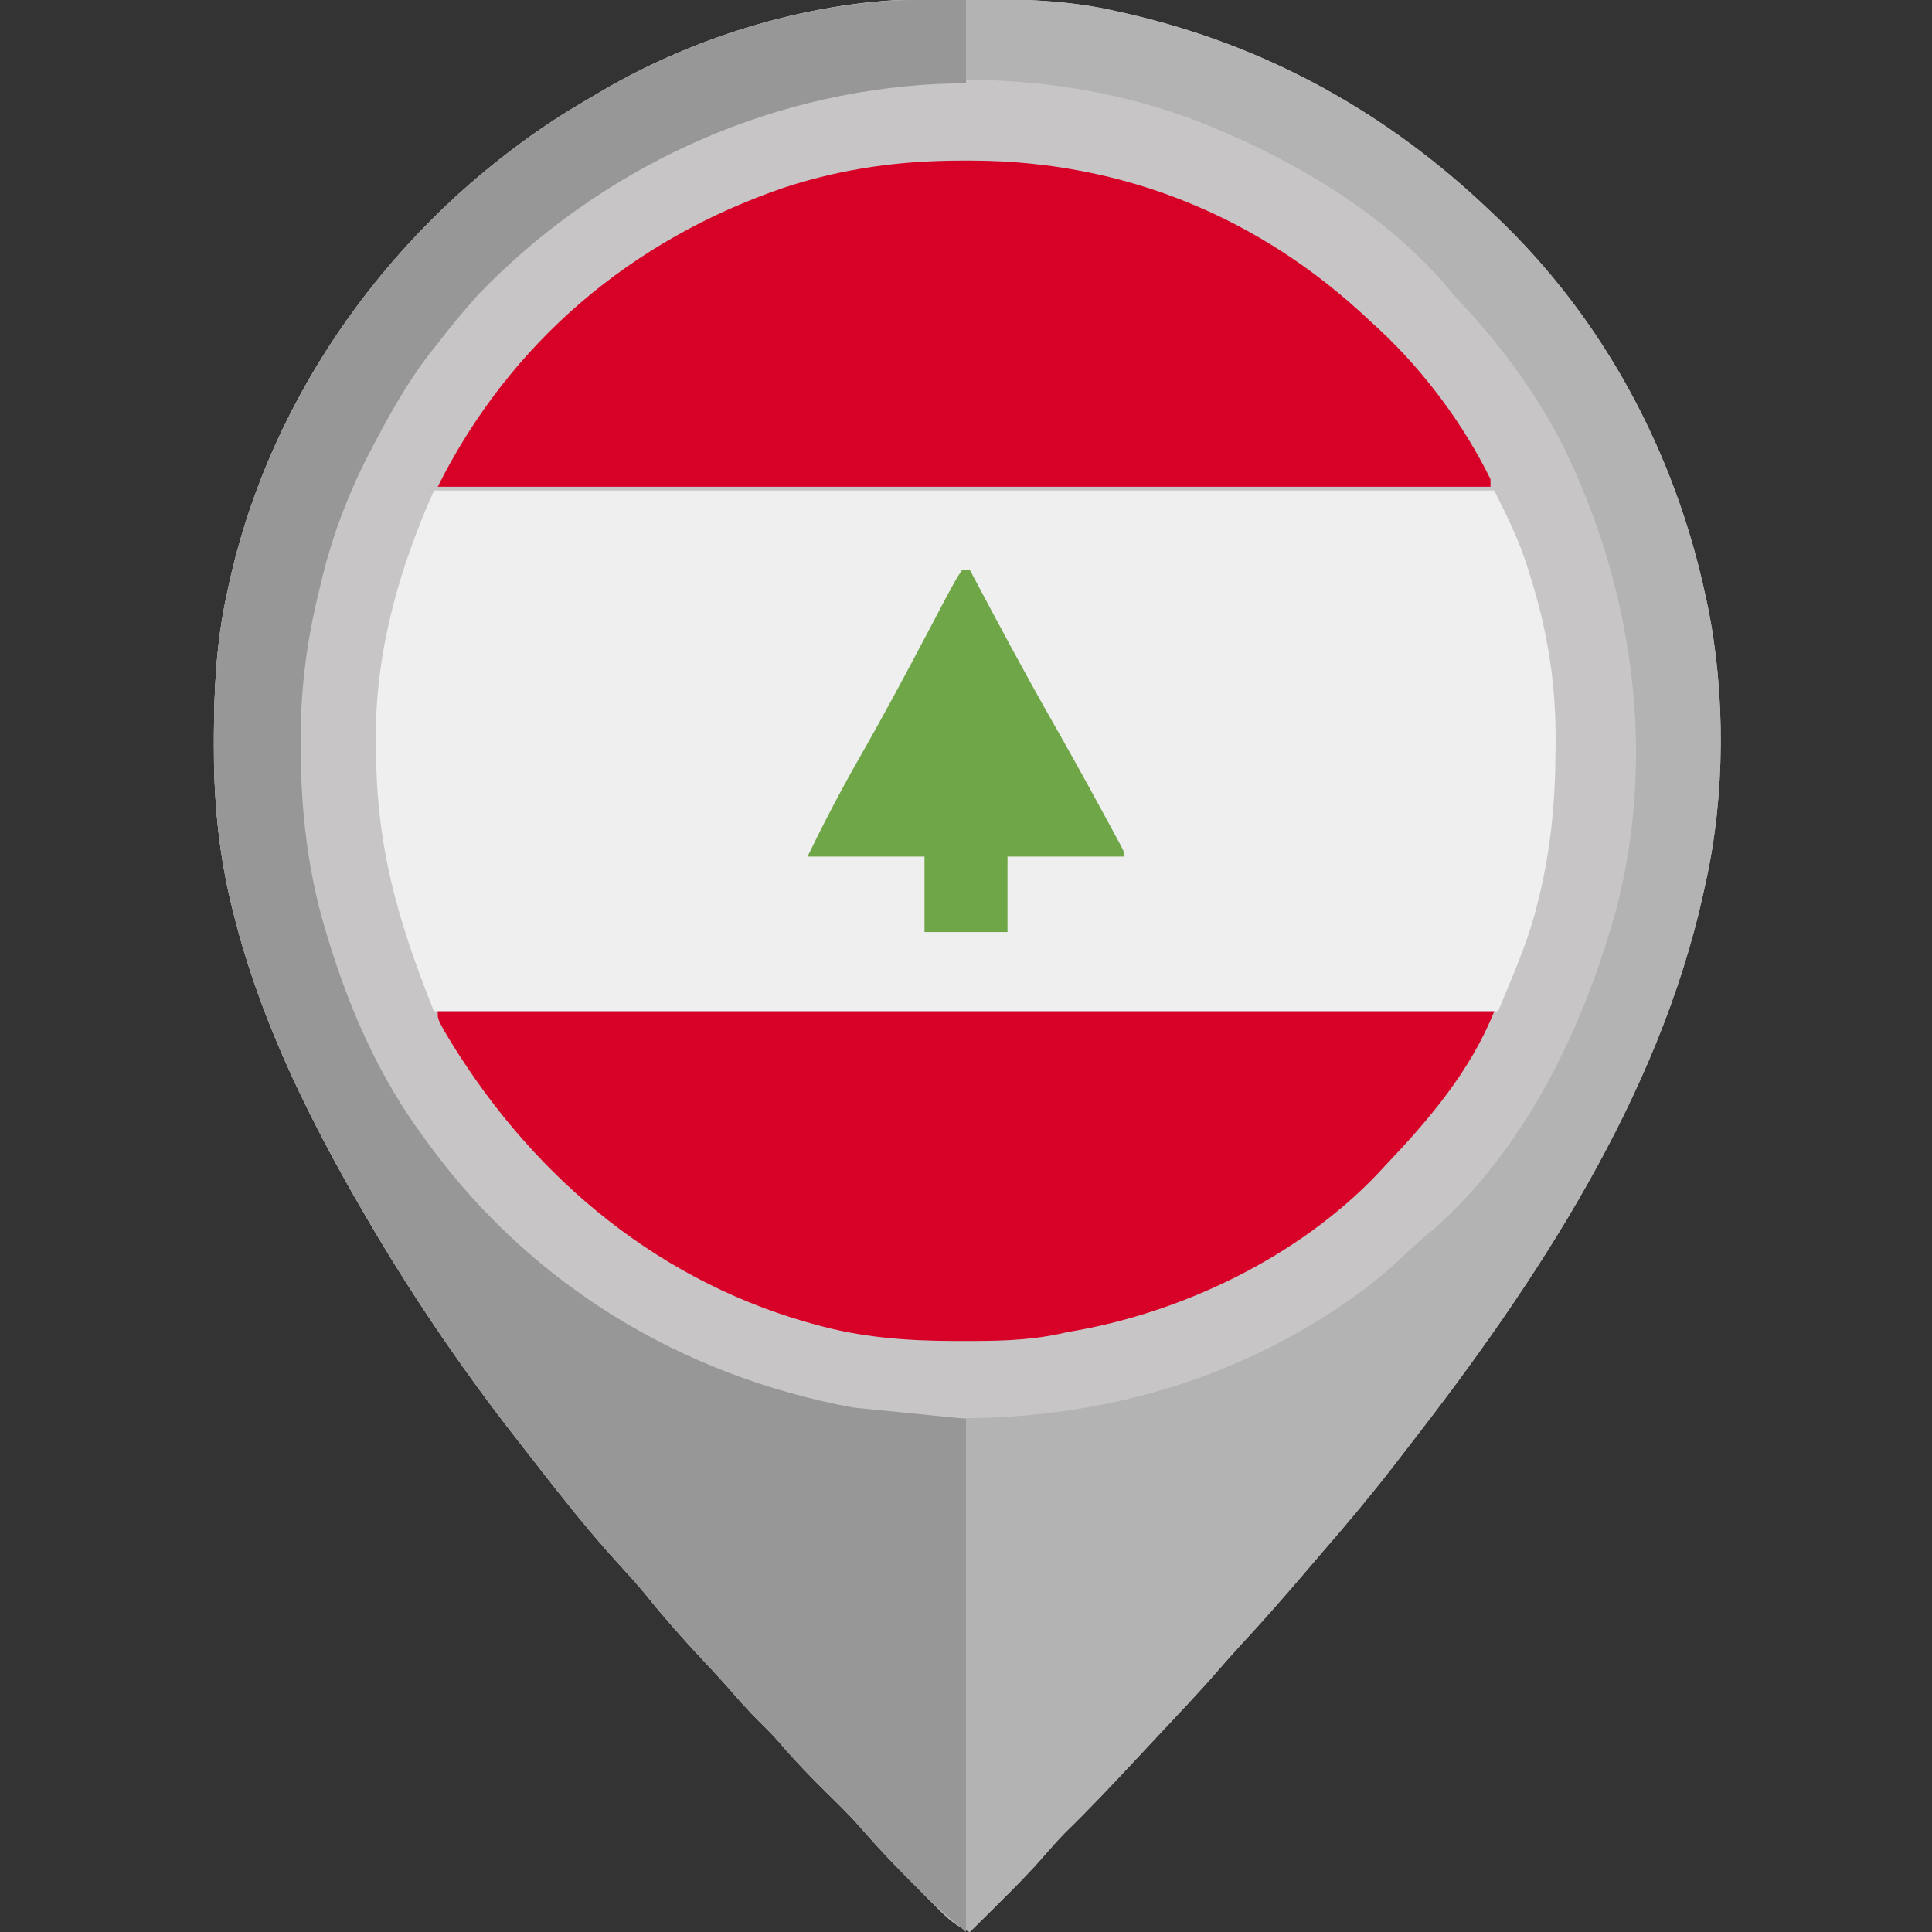 <?xml version="1.0" encoding="UTF-8"?>
<svg version="1.1" xmlns="http://www.w3.org/2000/svg" width="512" height="512">
<rect width="100%" height="100%" fill="#333333" stroke="none"/>
<path d="M0 0 C0.823 -0.007 1.646 -0.014 2.493 -0.021 C5.136 -0.039 7.779 -0.045 10.422 -0.047 C11.323 -0.048 12.224 -0.048 13.153 -0.049 C26.05 -0.034 38.561 0.246 51.172 3.203 C51.941 3.375 52.71 3.546 53.502 3.723 C90.556 12.144 122.818 30.02 150.172 56.203 C150.669 56.673 151.167 57.143 151.679 57.628 C180.073 84.572 199.027 120.066 207.172 158.203 C207.35 159.025 207.528 159.846 207.711 160.693 C212.492 183.976 212.377 211.048 207.172 234.203 C206.984 235.077 206.796 235.951 206.602 236.851 C194.671 291.001 162.307 339.981 128.723 383.207 C127.253 385.098 125.79 386.994 124.328 388.891 C118.346 396.613 112.096 404.069 105.692 411.444 C104.163 413.213 102.646 414.991 101.133 416.773 C95.422 423.493 89.598 430.078 83.609 436.551 C81.654 438.678 79.743 440.826 77.859 443.016 C72.772 448.876 67.409 454.488 62.1 460.146 C60.156 462.22 58.218 464.299 56.281 466.379 C50.136 472.97 43.982 479.518 37.516 485.797 C35.565 487.8 33.741 489.837 31.918 491.953 C28.053 496.407 23.927 500.56 19.734 504.703 C19.003 505.43 18.271 506.157 17.518 506.906 C15.738 508.674 13.956 510.44 12.172 512.203 C8.631 510.694 6.356 508.632 3.652 505.914 C2.794 505.054 1.937 504.194 1.053 503.309 C0.164 502.408 -0.725 501.506 -1.641 500.578 C-2.518 499.7 -3.395 498.822 -4.299 497.918 C-8.762 493.425 -13.063 488.86 -17.19 484.057 C-19.925 480.961 -22.877 478.092 -25.828 475.203 C-30.171 470.911 -34.375 466.588 -38.324 461.926 C-39.919 460.099 -41.598 458.403 -43.328 456.703 C-46.277 453.8 -48.989 450.761 -51.688 447.625 C-53.913 445.107 -56.198 442.656 -58.498 440.207 C-63.779 434.582 -68.827 428.873 -73.652 422.848 C-75.958 420.045 -78.37 417.373 -80.828 414.703 C-85.721 409.373 -90.318 403.859 -94.828 398.203 C-96.039 396.685 -96.039 396.685 -97.273 395.137 C-99.602 392.201 -101.908 389.248 -104.206 386.289 C-105.342 384.828 -106.481 383.37 -107.622 381.914 C-123.201 362.006 -137.258 341.138 -149.828 319.203 C-150.323 318.34 -150.817 317.478 -151.327 316.589 C-164.851 292.806 -176.627 268.105 -183.141 241.453 C-183.383 240.46 -183.626 239.467 -183.876 238.444 C-187.068 224.688 -188.212 211.145 -188.141 197.078 C-188.138 196.313 -188.136 195.548 -188.134 194.76 C-188.078 182.365 -187.447 170.355 -184.828 158.203 C-184.546 156.861 -184.546 156.861 -184.258 155.492 C-173.153 104.402 -140.465 59.417 -96.708 31.153 C-93.453 29.103 -90.152 27.14 -86.828 25.203 C-86.229 24.849 -85.629 24.495 -85.011 24.13 C-60.074 9.559 -28.963 0.165 0 0 Z " fill="#C7C5C6" transform="translate(244.828,-0.203)"/>
<path d="M0 0 C0.823 -0.007 1.646 -0.014 2.493 -0.021 C5.136 -0.039 7.779 -0.045 10.422 -0.047 C11.323 -0.048 12.224 -0.048 13.153 -0.049 C26.05 -0.034 38.561 0.246 51.172 3.203 C51.941 3.375 52.71 3.546 53.502 3.723 C90.556 12.144 122.818 30.02 150.172 56.203 C150.669 56.673 151.167 57.143 151.679 57.628 C180.073 84.572 199.027 120.066 207.172 158.203 C207.35 159.025 207.528 159.846 207.711 160.693 C212.492 183.976 212.377 211.048 207.172 234.203 C206.984 235.077 206.796 235.951 206.602 236.851 C194.671 291.001 162.307 339.981 128.723 383.207 C127.253 385.098 125.79 386.994 124.328 388.891 C118.346 396.613 112.096 404.069 105.692 411.444 C104.163 413.213 102.646 414.991 101.133 416.773 C95.422 423.493 89.598 430.078 83.609 436.551 C81.654 438.678 79.743 440.826 77.859 443.016 C72.772 448.876 67.409 454.488 62.1 460.146 C60.156 462.22 58.218 464.299 56.281 466.379 C50.136 472.97 43.982 479.518 37.516 485.797 C35.565 487.8 33.741 489.837 31.918 491.953 C28.053 496.407 23.927 500.56 19.734 504.703 C19.003 505.43 18.271 506.157 17.518 506.906 C15.738 508.674 13.956 510.44 12.172 512.203 C8.631 510.694 6.356 508.632 3.652 505.914 C2.794 505.054 1.937 504.194 1.053 503.309 C0.164 502.408 -0.725 501.506 -1.641 500.578 C-2.518 499.7 -3.395 498.822 -4.299 497.918 C-8.762 493.425 -13.063 488.86 -17.19 484.057 C-19.925 480.961 -22.877 478.092 -25.828 475.203 C-30.171 470.911 -34.375 466.588 -38.324 461.926 C-39.919 460.099 -41.598 458.403 -43.328 456.703 C-46.277 453.8 -48.989 450.761 -51.688 447.625 C-53.913 445.107 -56.198 442.656 -58.498 440.207 C-63.779 434.582 -68.827 428.873 -73.652 422.848 C-75.958 420.045 -78.37 417.373 -80.828 414.703 C-85.721 409.373 -90.318 403.859 -94.828 398.203 C-96.039 396.685 -96.039 396.685 -97.273 395.137 C-99.602 392.201 -101.908 389.248 -104.206 386.289 C-105.342 384.828 -106.481 383.37 -107.622 381.914 C-123.201 362.006 -137.258 341.138 -149.828 319.203 C-150.323 318.34 -150.817 317.478 -151.327 316.589 C-164.851 292.806 -176.627 268.105 -183.141 241.453 C-183.383 240.46 -183.626 239.467 -183.876 238.444 C-187.068 224.688 -188.212 211.145 -188.141 197.078 C-188.138 196.313 -188.136 195.548 -188.134 194.76 C-188.078 182.365 -187.447 170.355 -184.828 158.203 C-184.546 156.861 -184.546 156.861 -184.258 155.492 C-173.153 104.402 -140.465 59.417 -96.708 31.153 C-93.453 29.103 -90.152 27.14 -86.828 25.203 C-86.229 24.849 -85.629 24.495 -85.011 24.13 C-60.074 9.559 -28.963 0.165 0 0 Z M-29.828 26.203 C-30.681 26.412 -31.534 26.621 -32.413 26.836 C-70.805 36.599 -105.551 60.024 -129.828 91.203 C-130.984 92.657 -130.984 92.657 -132.164 94.141 C-137.815 101.601 -142.304 109.474 -146.641 117.766 C-147.18 118.794 -147.719 119.822 -148.274 120.881 C-154.019 132.111 -158.195 143.414 -161.016 155.703 C-161.386 157.24 -161.386 157.24 -161.764 158.809 C-164.746 171.487 -166.21 183.67 -166.141 196.703 C-166.139 197.399 -166.138 198.096 -166.136 198.813 C-166.07 216.109 -164.072 232.662 -158.828 249.203 C-158.596 249.949 -158.365 250.694 -158.126 251.462 C-152.527 269.211 -144.896 286.165 -133.828 301.203 C-133.07 302.245 -132.312 303.286 -131.531 304.359 C-104.503 340.833 -64.014 367.143 -18.828 374.203 C30.24 380.526 78.498 370.964 118.324 340.663 C121.999 337.76 125.441 334.644 128.836 331.418 C130.866 329.493 132.946 327.723 135.109 325.953 C156.716 306.987 171.402 279.182 180.172 252.203 C180.413 251.478 180.654 250.754 180.902 250.007 C195.152 206.356 189.269 158.275 169.011 117.62 C161.632 103.361 152.205 90.816 141.172 79.203 C139.999 77.834 138.831 76.459 137.672 75.078 C121.745 56.902 99.323 43.422 77.172 34.203 C76.544 33.94 75.917 33.678 75.271 33.407 C43.086 20.264 3.881 17.894 -29.828 26.203 Z " fill="#B3B3B3" transform="translate(244.828,-0.203)"/>
<path d="M0 0 C92.73 0 185.46 0 281 0 C284.741 7.482 287.94 13.916 290.25 21.75 C290.492 22.535 290.735 23.32 290.984 24.129 C295.323 38.347 297.37 51.872 297.25 66.75 C297.246 67.459 297.242 68.168 297.239 68.899 C297.15 83.071 295.907 96.173 292.312 109.938 C291.984 111.206 291.984 111.206 291.648 112.5 C289.157 121.431 285.606 129.242 282 138 C188.94 138 95.88 138 0 138 C-9.832 113.42 -15.239 94.225 -15.375 68.312 C-15.383 67.576 -15.391 66.84 -15.399 66.081 C-15.59 42.994 -9.336 21.007 0 0 Z " fill="#EFEFEF" transform="translate(115,130)"/>
<path d="M0 0 C4.702 0.031 4.702 0.031 9.5 0.062 C9.5 7.322 9.5 14.582 9.5 22.062 C5.757 22.186 5.757 22.186 1.938 22.312 C-44.199 24.585 -87.863 44.957 -119.875 78.25 C-123.587 82.39 -127.077 86.681 -130.5 91.062 C-131.272 92.033 -132.044 93.004 -132.84 94.004 C-138.488 101.464 -142.977 109.335 -147.312 117.625 C-147.852 118.653 -148.391 119.681 -148.946 120.741 C-154.69 131.971 -158.866 143.274 -161.688 155.562 C-162.058 157.1 -162.058 157.1 -162.436 158.668 C-165.418 171.347 -166.882 183.529 -166.812 196.562 C-166.811 197.259 -166.81 197.955 -166.808 198.673 C-166.742 215.968 -164.744 232.521 -159.5 249.062 C-159.268 249.808 -159.037 250.553 -158.798 251.321 C-153.199 269.071 -145.567 286.024 -134.5 301.062 C-133.742 302.104 -132.984 303.146 -132.203 304.219 C-104.893 341.07 -65.449 364.707 -20.5 373.062 C-5.65 374.548 -5.65 374.548 9.5 376.062 C9.5 420.942 9.5 465.822 9.5 512.062 C1.611 505.301 1.611 505.301 -1.438 502.258 C-2.105 501.591 -2.773 500.925 -3.461 500.238 C-4.134 499.562 -4.807 498.885 -5.5 498.188 C-6.173 497.518 -6.846 496.849 -7.539 496.16 C-11.457 492.235 -15.163 488.194 -18.785 483.996 C-21.552 480.877 -24.522 477.977 -27.5 475.062 C-31.843 470.77 -36.047 466.447 -39.996 461.785 C-41.591 459.958 -43.27 458.262 -45 456.562 C-47.949 453.659 -50.661 450.62 -53.359 447.484 C-55.585 444.967 -57.87 442.515 -60.17 440.066 C-65.451 434.441 -70.498 428.733 -75.324 422.707 C-77.63 419.904 -80.042 417.232 -82.5 414.562 C-87.393 409.233 -91.99 403.719 -96.5 398.062 C-97.71 396.545 -97.71 396.545 -98.945 394.996 C-101.274 392.061 -103.58 389.108 -105.878 386.148 C-107.014 384.688 -108.153 383.23 -109.294 381.773 C-124.873 361.866 -138.93 340.997 -151.5 319.062 C-151.995 318.2 -152.489 317.337 -152.999 316.448 C-166.522 292.665 -178.299 267.964 -184.812 241.312 C-185.055 240.319 -185.298 239.326 -185.548 238.303 C-188.74 224.547 -189.884 211.004 -189.812 196.938 C-189.81 196.172 -189.808 195.407 -189.806 194.619 C-189.75 182.225 -189.119 170.214 -186.5 158.062 C-186.218 156.72 -186.218 156.72 -185.93 155.351 C-174.825 104.261 -142.136 59.277 -98.38 31.013 C-95.125 28.963 -91.823 26.999 -88.5 25.062 C-87.9 24.708 -87.301 24.354 -86.683 23.99 C-61.217 9.109 -29.554 -0.277 0 0 Z " fill="#979797" transform="translate(246.5,-0.062)"/>
<path d="M0 0 C92.4 0 184.8 0 280 0 C273.655 15.863 262.653 28.772 251 41 C250.334 41.719 249.667 42.439 248.98 43.18 C227.921 65.259 196.879 80.094 167 85 C165.867 85.249 165.867 85.249 164.71 85.504 C156.205 87.298 147.775 87.398 139.125 87.375 C137.965 87.374 137.965 87.374 136.782 87.373 C124.161 87.333 112.205 86.442 100 83 C99.23 82.786 98.46 82.571 97.667 82.351 C56.115 70.409 23.267 41.813 1.582 4.949 C0 2 0 2 0 0 Z " fill="#D80128" transform="translate(116,268)"/>
<path d="M0 0 C0.838 0 1.676 0.001 2.539 0.001 C42.574 0.148 78.731 14.915 107.812 42.438 C108.747 43.296 109.682 44.155 110.645 45.039 C122.4 56.092 132.688 69.93 139.812 84.438 C139.812 85.097 139.812 85.757 139.812 86.438 C47.742 86.438 -44.328 86.438 -139.188 86.438 C-120.034 48.13 -87.689 20.838 -47.158 7.078 C-31.477 1.98 -16.393 -0.012 0 0 Z " fill="#D70027" transform="translate(255.188,42.562)"/>
<path d="M0 0 C0.66 0 1.32 0 2 0 C2.386 0.728 2.773 1.456 3.171 2.205 C9.861 14.793 16.566 27.364 23.625 39.75 C28.276 47.911 32.833 56.118 37.312 64.375 C37.882 65.423 38.452 66.47 39.04 67.55 C39.559 68.51 40.078 69.471 40.613 70.461 C41.306 71.742 41.306 71.742 42.013 73.048 C43 75 43 75 43 76 C32.77 76 22.54 76 12 76 C12 82.6 12 89.2 12 96 C4.74 96 -2.52 96 -10 96 C-10 89.4 -10 82.8 -10 76 C-20.23 76 -30.46 76 -41 76 C-36.623 66.988 -32.042 58.193 -27.062 49.5 C-20.675 38.346 -14.639 27.021 -8.649 15.65 C-8.296 14.981 -7.943 14.312 -7.579 13.622 C-6.616 11.796 -5.655 9.968 -4.695 8.14 C-1.516 2.251 -1.516 2.251 0 0 Z " fill="#6FA647" transform="translate(255,151)"/>
</svg>
